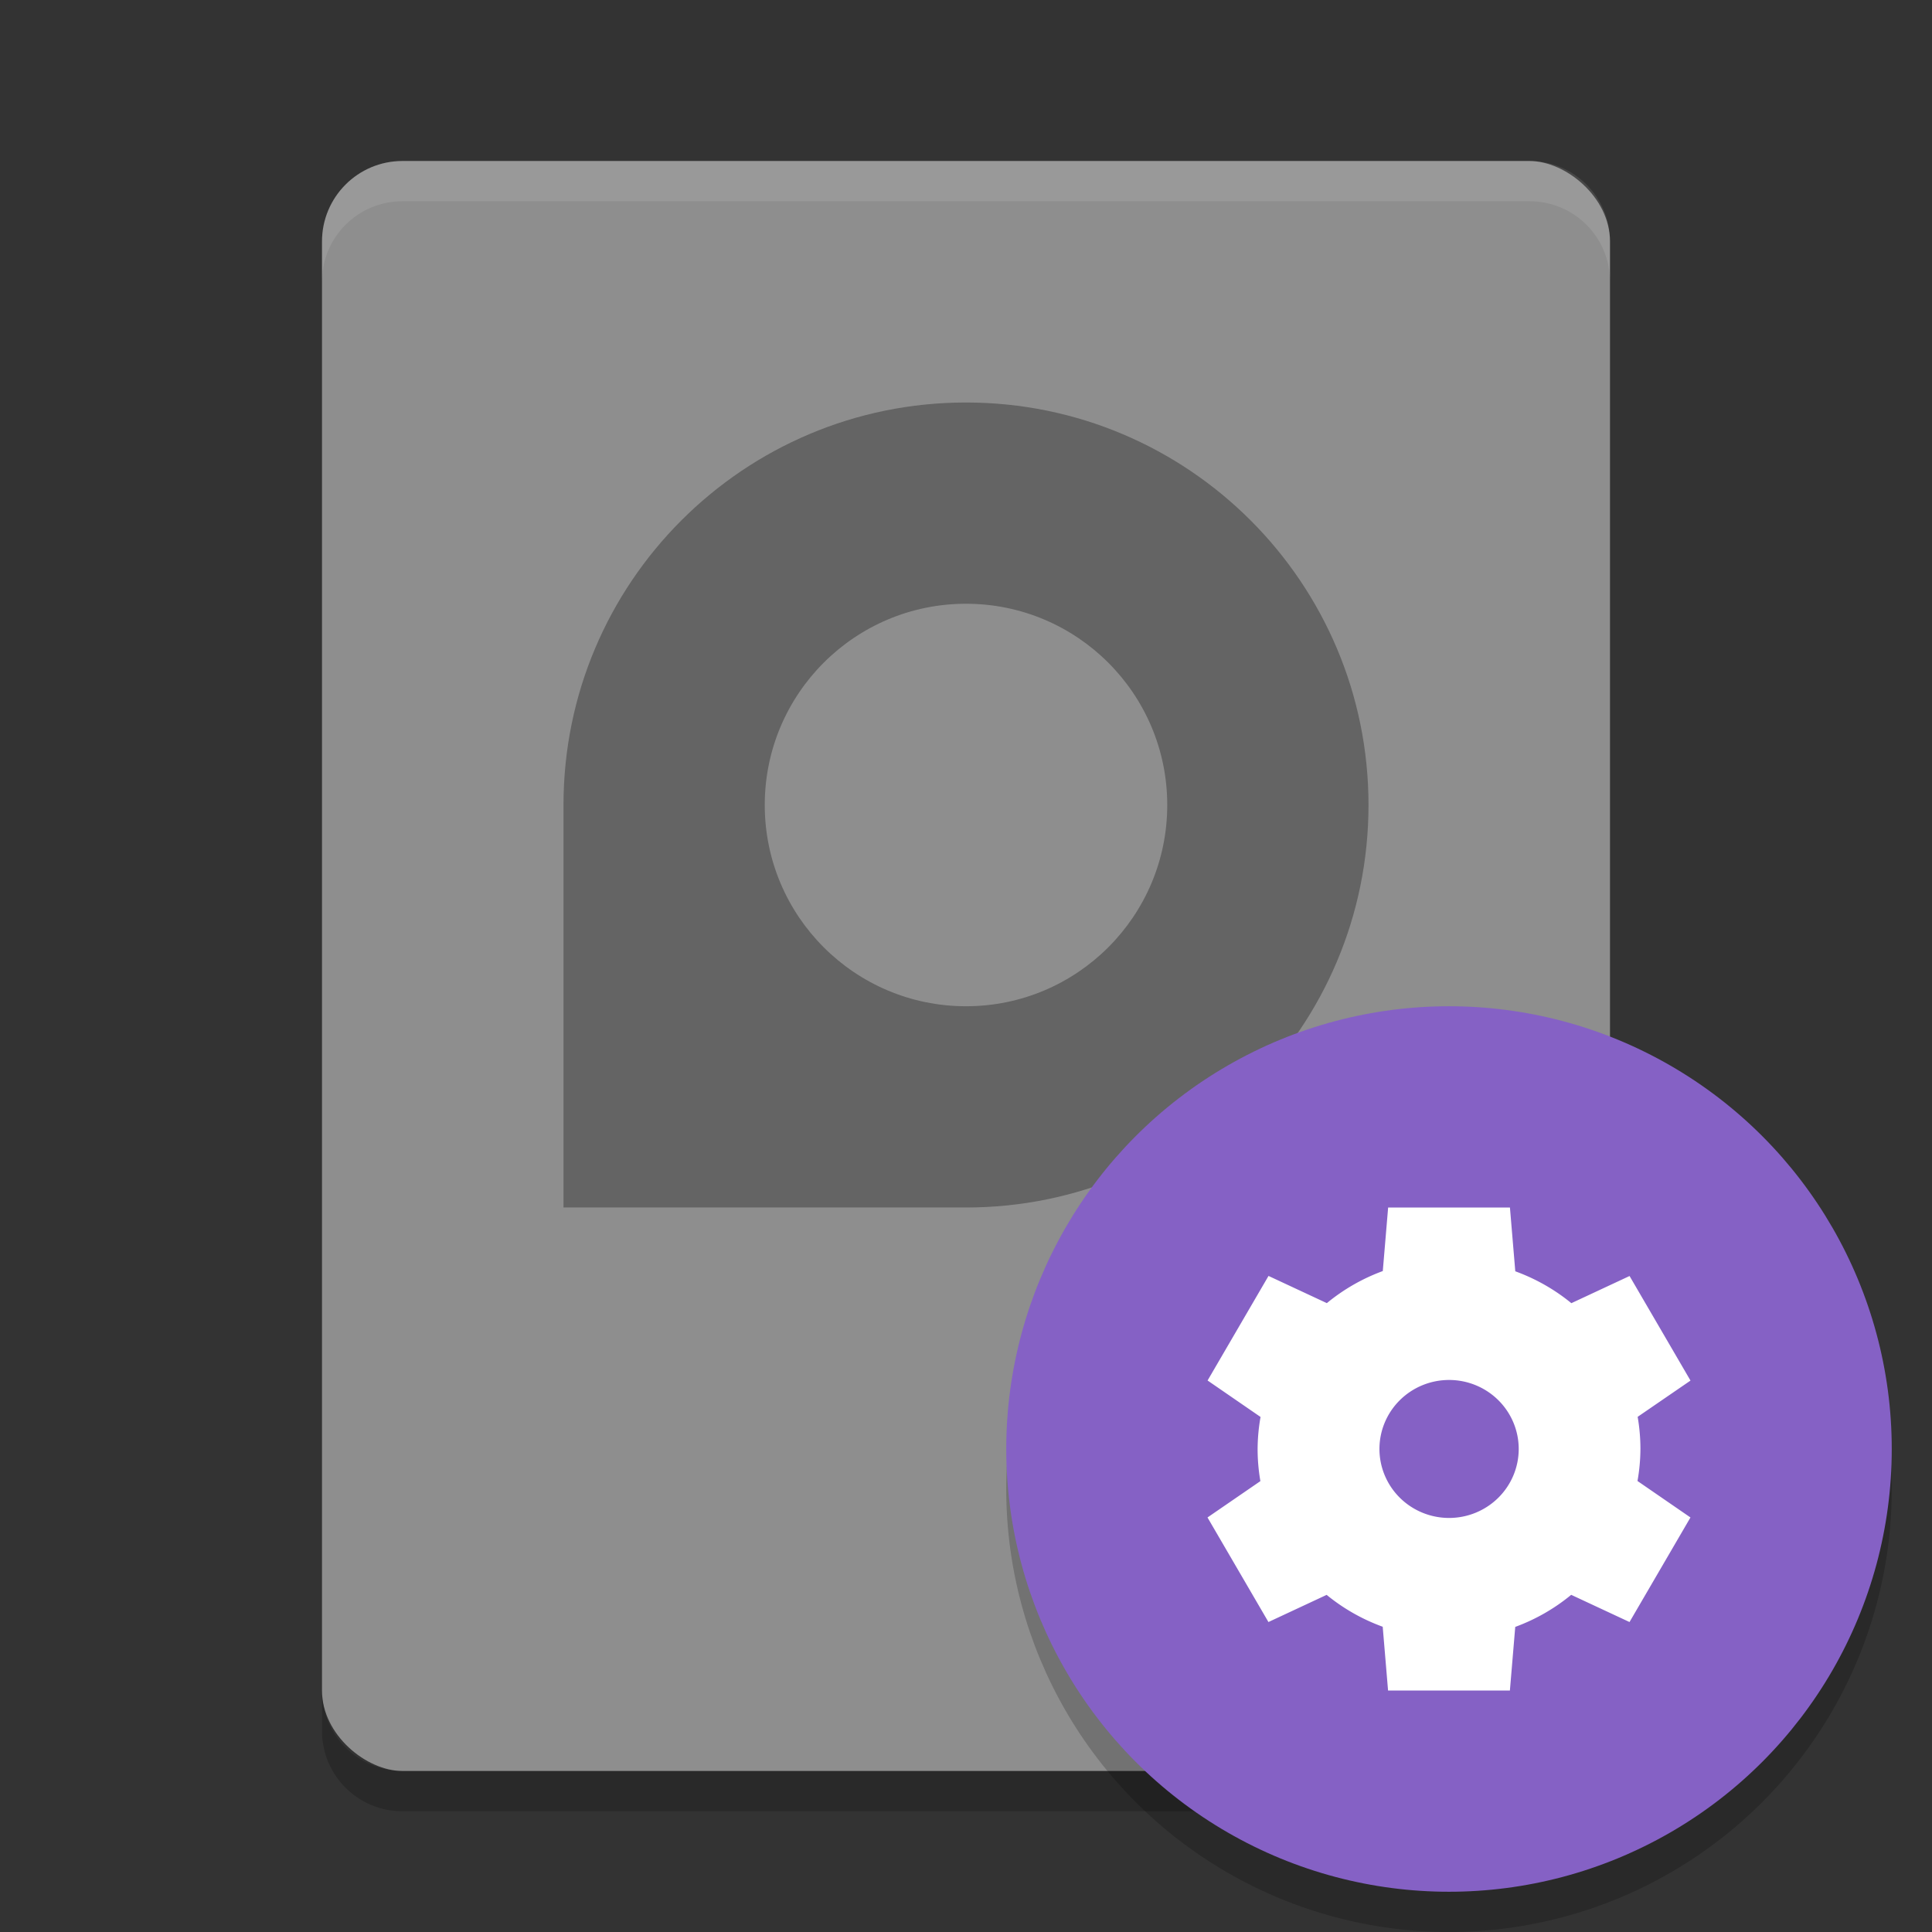 <?xml version="1.0" encoding="UTF-8" standalone="no"?>
<svg xmlns="http://www.w3.org/2000/svg" height="48" width="48" version="1">
 <rect width="100%" height="100%" fill="#333333" stroke="none"/>
 <rect transform="matrix(0,-1,-1,0,0,0)" rx="2" ry="2" height="32" width="40" y="-40" x="-44" fill="#8e8e8e"/>
 <path opacity=".2" d="m8 42v1c0 1.108 0.892 2 2 2h28c1.108 0 2-0.892 2-2v-1c0 1.108-0.892 2-2 2h-28c-1.108 0-2-0.892-2-2z"/>
 <path opacity=".3" style="enable-background:new" d="m24 10c5.523 0 10 4.477 10 10 0 5.523-4.477 10-10 10h-10v-10c0-5.523 4.477-10 10-10zm0 5c-2.761 0-5 2.239-5 5s2.239 5 5 5 5-2.239 5-5-2.239-5-5-5z"/>
 <path opacity=".1" d="m10 4c-1.108 0-2 0.892-2 2v1c0-1.108 0.892-2 2-2h28c1.108 0 2 0.892 2 2v-1c0-1.108-0.892-2-2-2h-28z" fill="#fff"/>
 <circle opacity=".2" style="enable-background:new" cx="36" cy="37" r="11"/>
 <circle style="enable-background:new" cx="36" cy="36" r="11" fill="#8561c5"/>
 <path d="m34.488 29.999-0.133 1.58a4.757 4.714 0 0 0 -1.39 0.797l-1.449-0.676-1.514 2.598 1.316 0.906a4.757 4.714 0 0 0 -0.073 0.795 4.757 4.714 0 0 0 0.069 0.799l-1.314 0.903 1.514 2.598 1.446-0.675a4.757 4.714 0 0 0 1.393 0.792l0.133 1.584h3.027l0.133-1.58a4.757 4.714 0 0 0 1.39 -0.797l1.449 0.676 1.514-2.598-1.316-0.906a4.757 4.714 0 0 0 0.073 -0.795 4.757 4.714 0 0 0 -0.069 -0.799l1.313-0.901-1.514-2.598-1.446 0.675a4.757 4.714 0 0 0 -1.393 -0.792l-0.133-1.584h-3.027zm1.514 4.286a1.73 1.714 0 0 1 1.73 1.714 1.73 1.714 0 0 1 -1.73 1.714 1.73 1.714 0 0 1 -1.73 -1.714 1.73 1.714 0 0 1 1.73 -1.714z" style="enable-background:new" fill="#fff"/>
</svg>
